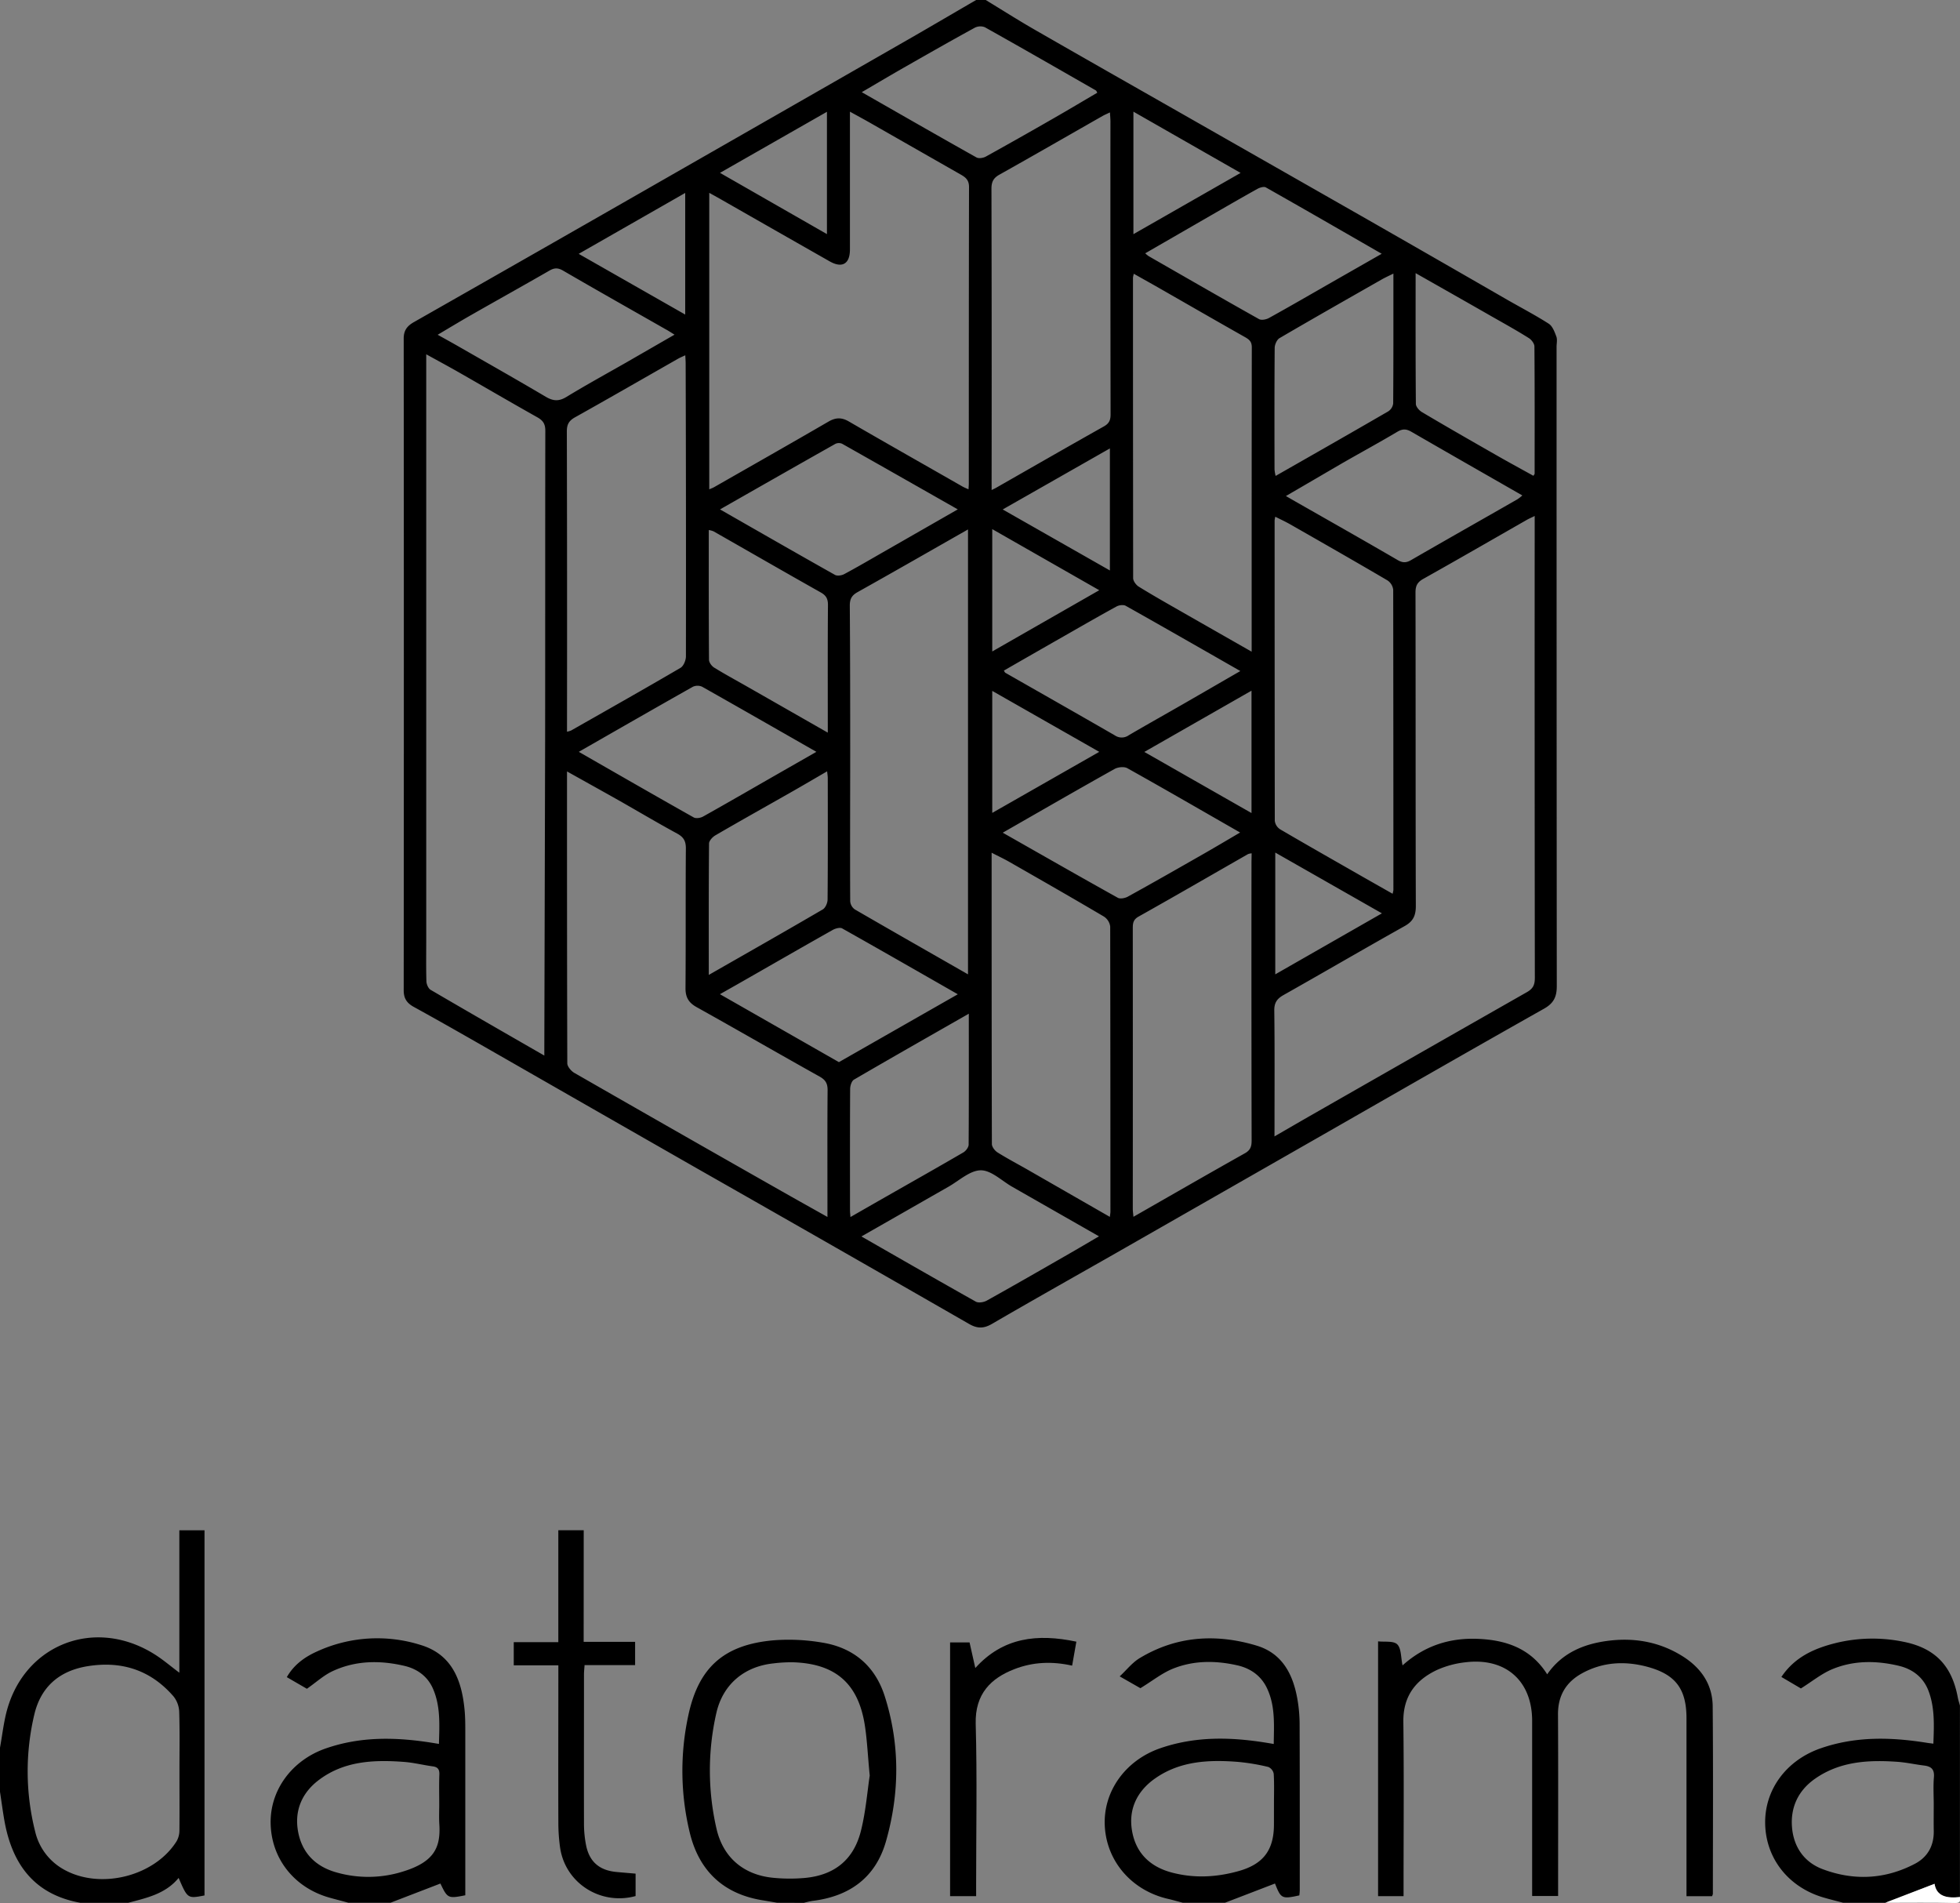 <svg id="Layer_1" data-name="Layer 1" xmlns="http://www.w3.org/2000/svg" viewBox="0 0 1024.03 994.13"><rect x="0" y="0" width="1024.03" height="994.13" fill="#808080" stroke="none"/><title>logo_2</title><path d="M540,1c8.47,5.15,16.84,10.49,25.43,15.42,25.68,14.77,51.45,29.38,77.19,44.05q46.85,26.7,93.69,53.4,38.15,21.81,76.21,43.75c7.22,4.14,14.63,8,21.61,12.47,2,1.28,3.09,4.27,4,6.7.6,1.61.12,3.62.12,5.45q0,167,.11,334c0,5.73-1.78,9-6.83,11.8-37.12,20.92-74.06,42.14-111,63.28q-57,32.58-114,65.16c-21.1,12-42.29,23.93-63.3,36.14-4.29,2.49-7.63,2.48-11.94,0q-70.14-40.29-140.45-80.28-55.49-31.71-110.93-63.48C267,541.48,254.13,534.12,241.17,527c-3.6-2-5.25-4.39-5.25-8.67q.15-170.22,0-340.46c0-4.31,1.81-6.6,5.35-8.61q68.58-39,137-78.21,61.54-35.2,123.06-70.47C512.61,14.08,523.79,7.51,535,1ZM690.87,594.66c7.39-4.26,13.94-8.08,20.53-11.84Q767.07,551,822.8,519.27c3.27-1.86,4.1-3.92,4.1-7.47q-.15-117.93-.08-235.86v-5.39c-1.8.89-3,1.4-4.06,2-18.06,10.32-36.07,20.72-54.21,30.89-3,1.7-4,3.59-4,7,.11,54.63,0,109.26.17,163.9,0,4.9-1.36,7.93-5.78,10.41-21.19,11.87-42.17,24.12-63.32,36.05-3.41,1.92-4.9,4-4.85,8.09.25,20,.12,40,.12,60ZM309.39,552.43v-4.54q.21-80.2.42-160.41c.07-53.81,0-107.62.1-161.44,0-3.51-1.14-5.32-4.09-7-13.64-7.66-27.14-15.56-40.72-23.32-5.57-3.18-11.22-6.22-17.41-9.64V492.68c0,7-.12,14,.1,21,.05,1.52,1,3.69,2.18,4.4C269.45,529.48,289,540.71,309.39,552.43ZM469.06,59.34c0,24.73,0,48.39,0,72,0,7.55-4.06,9.91-10.61,6.18q-28.65-16.29-57.27-32.65c-1.78-1-3.59-2-5.62-3.13V256.63c1.09-.48,1.84-.74,2.51-1.12C418,244.12,438,232.78,457.85,221.25c3.74-2.17,6.82-2.29,10.63-.08,19.73,11.44,39.58,22.66,59.4,34,.91.52,1.91.89,3.13,1.46.07-1.3.16-2.13.16-2.95,0-51.67,0-103.33.11-155,0-3.54-1.71-5-4.25-6.44Q504,79.1,481.05,66C477.34,63.85,473.58,61.83,469.06,59.34ZM321.24,404c0,51.49,0,102,.15,152.45,0,1.7,2,4.05,3.63,5Q378.27,592,431.68,622.31c8.3,4.73,16.65,9.38,25.63,14.43v-4.82c0-20.5-.09-41,.08-61.49,0-3.49-1.14-5.32-4.13-7-21.49-12-42.82-24.33-64.33-36.32-4.18-2.33-5.81-5.18-5.78-9.94.19-24.33,0-48.66.19-73,0-3.91-1.25-5.92-4.6-7.74-10.24-5.56-20.25-11.52-30.38-17.27C339.57,414.21,330.75,409.31,321.24,404ZM530.75,510V277.58c-19.58,11.14-38.61,22.07-57.76,32.78-3,1.7-4,3.58-4,7,.19,25.82.21,51.64.21,77.46,0,25.66-.13,51.32,0,77a5.81,5.81,0,0,0,2.38,4.24C491.09,487.37,510.74,498.54,530.75,510ZM321.24,383.25a13.42,13.42,0,0,0,2.12-.62c19.09-10.86,38.22-21.65,57.18-32.75,1.6-.94,2.83-3.94,2.83-6q.11-76.45-.14-152.93c0-1.31-.11-2.61-.19-4.35-1.47.69-2.67,1.17-3.78,1.8-17.93,10.21-35.8,20.52-53.81,30.59-3.18,1.77-4.31,3.71-4.3,7.38q.19,75.72.09,151.44ZM543.09,257c1.17-.59,1.73-.84,2.26-1.14,18.79-10.72,37.54-21.5,56.39-32.1,2.73-1.53,3.51-3.29,3.5-6.3q-.13-76.47-.07-152.93c0-1.43-.15-2.86-.26-4.81-1.58.76-2.77,1.25-3.88,1.88-17.93,10.21-35.8,20.52-53.8,30.6C544,94,543,96,543,99.64q.18,76.21.08,152.43ZM752.58,467.9A15.2,15.2,0,0,0,753,466q0-78.48-.1-156.95a6.83,6.83,0,0,0-3-4.85c-16.79-9.86-33.7-19.51-50.61-29.17-2.54-1.45-5.2-2.68-8-4.09a13.42,13.42,0,0,0-.35,1.88q0,78.48.09,157a6.21,6.21,0,0,0,2.79,4.41c14.64,8.57,29.41,16.94,44.14,25.37ZM678.94,341.44c0-53.68,0-106.34.08-159,0-2.87-1.22-4-3.45-5.27-15.79-8.92-31.51-18-47.26-27-3.55-2-7.13-4-10.93-6.15a13.29,13.29,0,0,0-.44,2q0,78.5.09,157c0,1.52,1.52,3.57,2.91,4.44,7.22,4.46,14.61,8.65,22,12.87C654,327.23,666.11,334.12,678.94,341.44Zm0,105.33a8.54,8.54,0,0,0-1.87.4C658,458.08,639,469.09,619.84,479.84c-2.79,1.57-3,3.51-3,6.1q.06,73.23,0,146.47c0,1.22.19,2.45.34,4.25,19.74-11.28,38.88-22.32,58.15-33.14,3-1.66,3.61-3.62,3.6-6.77q-.15-72.74-.07-145.46ZM604.86,636.7c.16-1.42.3-2.06.3-2.7q0-74.5-.12-149a7.34,7.34,0,0,0-3.29-5.19c-16.34-9.65-32.82-19.07-49.29-28.49-2.92-1.68-6-3.11-9.37-4.86,0,51.2,0,101.68.13,152.16,0,1.51,1.56,3.56,3,4.44,5.22,3.26,10.68,6.12,16,9.17C576.2,620.25,590.18,628.28,604.86,636.7Zm-129.8,10.22c20.51,11.75,40.07,23,59.78,34.07,1.39.78,4.14.32,5.71-.55,14.09-7.84,28.07-15.89,42.05-23.91,5.4-3.09,10.76-6.27,16.58-9.67L553.89,621c-5.49-3.12-11-8.68-16.48-8.63-5.69.05-11.36,5.47-17,8.66C505.57,629.49,490.74,638,475.06,646.92ZM463.3,555.86l62.12-35.45C504.91,508.68,485,497.25,465,486c-1.14-.63-3.45,0-4.8.73-14.5,8.16-28.93,16.47-43.38,24.73-5,2.87-10.05,5.72-15.68,8.91ZM696.84,260.13l3.72,2.15c18.21,10.39,36.47,20.7,54.59,31.25,2.69,1.57,4.57,1.55,7.19,0,18.44-10.65,37-21.14,55.46-31.71a23.7,23.7,0,0,0,2.57-2c-19.6-11.23-38.82-22.19-58-33.28-2.61-1.51-4.59-1.58-7.28,0-9.44,5.61-19.09,10.86-28.62,16.32C716.75,248.52,707.05,254.21,696.84,260.13Zm-147.36,91.2c.41.61.53,1,.79,1.14,19.07,10.89,38.18,21.72,57.2,32.7a6.38,6.38,0,0,0,7.28-.08c9.33-5.47,18.77-10.75,28.15-16.14,9.91-5.7,19.79-11.43,30.13-17.4-20.25-11.57-40-22.91-59.87-34.07-1.19-.67-3.47-.38-4.78.33-9.34,5.11-18.56,10.43-27.81,15.71Q565,342.39,549.48,351.33Zm73.86-218a16.26,16.26,0,0,0,1.77,1.47c19.19,11,38.36,22.06,57.66,32.89,1.27.72,3.79.23,5.24-.58,11.21-6.2,22.3-12.63,33.42-19l25.46-14.54c-20.69-11.9-40.56-23.38-60.53-34.67-1-.57-3.13.06-4.39.76-8.44,4.69-16.78,9.54-25.15,14.35ZM401.18,267.11c20.5,11.72,40.23,23.06,60.07,34.21,1.19.67,3.5.31,4.84-.41,6.89-3.69,13.64-7.65,20.42-11.53L525.4,267.1c-20.55-11.69-40.45-23-60.42-34.28a4.27,4.27,0,0,0-3.55.06C441.59,244.07,421.81,255.36,401.18,267.11ZM327.4,393.76c20.51,11.75,40.22,23.11,60.05,34.27,1.19.66,3.53.29,4.86-.45,12.77-7.14,25.43-14.48,38.12-21.75l21.11-12.07c-20.38-11.64-40-22.89-59.68-34a5.86,5.86,0,0,0-4.85,0C367.32,370.87,347.72,382.13,327.4,393.76ZM548.9,436c20.49,11.64,40.24,22.93,60.11,34,1.27.7,3.79.21,5.24-.59,13-7.16,25.81-14.48,38.66-21.82,6.59-3.76,13.11-7.64,20-11.68-20-11.45-39.36-22.68-58.92-33.6-1.68-.94-4.9-.6-6.69.41C588,413.51,568.89,424.56,548.9,436ZM395.31,510.3c20.43-11.68,40.06-22.83,59.55-34.21,1.41-.82,2.51-3.39,2.52-5.16.18-21.13.12-42.26.1-63.4,0-1.06-.19-2.11-.33-3.59-6.52,3.78-12.52,7.31-18.56,10.75-13.28,7.56-26.62,15-39.84,22.7-1.48.86-3.28,2.81-3.3,4.27C395.24,464.25,395.31,486.84,395.31,510.3Zm62.18-126.57v-5.27c0-20.48-.08-41,.09-61.43,0-3.31-1-5-3.87-6.6-18.7-10.52-37.27-21.24-55.91-31.86a11.71,11.71,0,0,0-2.49-.68c0,22.89-.05,45.34.12,67.78,0,1.4,1.41,3.3,2.7,4.09,5.66,3.49,11.51,6.65,17.29,9.95C429.12,367.52,442.81,375.35,457.49,383.73Zm-80.07-207.9c-1.78-1.08-3.11-2-4.49-2.73-17.92-10.22-35.88-20.34-53.71-30.71-2.71-1.58-4.61-1.51-7.21,0-13.39,7.72-26.91,15.23-40.34,22.89-5.94,3.38-11.79,6.92-18,10.6,4.15,2.32,7.64,4.23,11.08,6.21,15.15,8.69,30.35,17.29,45.39,26.18,3.84,2.27,6.86,2.49,10.79.09,10.23-6.22,20.74-12,31.13-17.92C360.35,185.66,368.66,180.87,377.42,175.83ZM475.24,49.15c20.45,11.68,40.14,23,59.94,34.1,1.2.67,3.54.29,4.89-.45Q557.74,73,575.23,62.94c7.73-4.42,15.38-9,23.07-13.5-.38-.65-.46-1-.7-1.17C578.28,37.2,559,26.11,539.54,15.22a6.42,6.42,0,0,0-5.27.27c-12.09,6.62-24.08,13.45-36.06,20.28C490.77,40,483.39,44.4,475.24,49.15Zm289.37,94.54c0,23.37-.06,45.83.13,68.28,0,1.47,1.7,3.44,3.14,4.29C780.9,224,794,231.48,807.16,239c6.29,3.6,12.67,7.05,19,10.56.35-.61.63-.88.63-1.14,0-22.14.07-44.27-.11-66.41,0-1.5-1.52-3.52-2.9-4.38-6.34-4-12.88-7.61-19.38-11.31C791.45,158.9,778.46,151.55,764.61,143.69ZM531.17,530.56c-20.57,11.75-40.36,23-60,34.44-1.24.72-2,3.23-2,4.92-.13,21.16-.08,42.33-.07,63.5,0,.9.12,1.8.23,3.36,6.47-3.7,12.35-7.08,18.24-10.44,13.59-7.75,27.22-15.43,40.74-23.31,1.31-.76,2.76-2.68,2.77-4.07C531.23,576.47,531.17,554,531.17,530.56ZM753,143.92c-2.39,1.19-4.18,2-5.87,2.94-17.91,10.21-35.84,20.38-53.63,30.79-1.4.82-2.51,3.38-2.52,5.15-.17,21.13-.12,42.27-.09,63.41a21.49,21.49,0,0,0,.58,3.41c20-11.4,39.47-22.49,58.88-33.75a5.78,5.78,0,0,0,2.54-4.14C753.05,189.44,753,167.14,753,143.92Zm-209.59,218v63.74l55.91-31.89Zm0-84.51v63.92l55.91-32Zm135.46,84.4-56,32,56,31.93ZM617.17,123.33l56-32-56-32ZM548.88,267.14l56,31.87V235.25Zm142.4,179.24V510L747,478.13ZM457.05,59.4,401.17,91.3l55.88,32ZM327.34,133.61,383,165.33V101.79Z" transform="translate(-25 -1)"/><path d="M25,914c1-5.55,1.69-11.15,2.91-16.64,8.19-36.73,46-52.29,78-32.05,4.31,2.73,8.21,6.08,12.79,9.51v-74.4h13.15V991.18c-8.83,1.71-8.83,1.71-13.52-9.16-6.89,8.4-16.73,10.44-26.34,13H67c-24.23-4.34-35.78-20.34-39.76-43.27-.85-4.89-1.5-9.82-2.24-14.73Zm93.76,12.27c0-10.33.2-20.67-.13-31a13.79,13.79,0,0,0-2.91-8c-11.87-13.75-27-18.73-44.87-15.86-14.66,2.35-24.37,10.6-27.86,25a128.46,128.46,0,0,0,.37,61.35,30.56,30.56,0,0,0,14.93,19.83c19,10.76,47.49,3.66,59-14.77a11.33,11.33,0,0,0,1.45-5.59C118.84,946.93,118.76,936.6,118.76,926.27Z" transform="translate(-25 -1)"/><path d="M988,995c-3.5-.93-7-1.78-10.5-2.81-18.12-5.4-29.86-20.31-30.26-38.35-.4-17.84,11-33.23,28.87-39.48,18.33-6.4,36.95-5.93,55.73-2.9,1,.16,1.91.25,3.28.43.34-9.56.82-18.89-2.62-27.78-2.73-7-8.32-11.22-15.5-12.91-11.74-2.77-23.59-2.87-34.83,1.84-5.51,2.31-10.33,6.29-16.26,10l-10.2-6c6.92-10.32,17-14.83,27.93-17.6a80.59,80.59,0,0,1,35.67-.82c16.64,3.27,25.48,12.48,28.57,29.15.27,1.43.74,2.83,1.12,4.24V992c-6.69.79-12.24-.28-13.27-6.9L1010,995Zm47.31-51.08c0-4.83-.32-9.69.09-14.48.35-4.12-1.38-5.66-5.11-6.12-4.63-.56-9.21-1.6-13.84-1.94-15.17-1.08-30.09-.3-43.13,8.81-8.72,6.09-12.92,14.84-12.06,25.37.84,10.25,6.32,18.22,15.9,21.85,16.31,6.17,32.69,5.42,48.3-2.76,6.73-3.53,10-9.51,9.86-17.24C1035.24,952.92,1035.3,948.42,1035.31,943.92Z" transform="translate(-25 -1)"/><path d="M207,995c-3.5-1-7-1.83-10.48-2.85-18-5.32-29.73-20.34-30.12-38.5-.38-17.54,11.15-33.07,28.61-39.2,18.52-6.49,37.29-6,56.26-2.93l3.06.5c.27-9.85.88-19.47-3-28.57-2.75-6.57-8.17-10.58-15-12.19-12.79-3-25.56-2.87-37.64,2.79-4.55,2.13-8.42,5.72-13.35,9.17l-10.49-6.08c3.74-6.52,9.35-10.51,15.72-13.39a75.42,75.42,0,0,1,54.16-3.43c16.46,4.94,21.55,18.52,23,34,.38,4,.37,8,.37,12q0,39.75,0,79.5v5.27c-9,1.8-9.3,1.63-13-6.13L229,995Zm47.49-51.46c0-5.16-.14-10.34.06-15.49.11-2.71-.8-3.95-3.49-4.31-5.11-.69-10.17-2-15.29-2.34-15.71-1.17-31.25-.42-44.38,9.62-8.64,6.6-12.67,15.87-10.64,26.87,2,10.78,8.71,17.81,19.14,21a60.43,60.43,0,0,0,36-.31c16-5,19.38-12.56,18.65-24.5C254.31,950.55,254.49,947,254.49,943.54Z" transform="translate(-25 -1)"/><path d="M643,995c-2.54-.66-5.06-1.4-7.62-2-19-4.3-32.26-19.59-33.17-38.19-.89-18,10.8-34.21,28.9-40.5,18.34-6.37,37-5.92,55.76-2.86,1,.15,1.93.32,3.61.61.13-10.09.85-19.83-3.46-29-3-6.46-8.39-10.37-15.19-12-11.41-2.64-23-2.75-33.91,1.62-5.7,2.27-10.68,6.31-17.1,10.23L610,876.74c3.71-3.46,6.6-7.21,10.37-9.49,19.27-11.66,40-12.93,61.12-6.59,13.36,4,19,14.82,21.31,27.71A77.56,77.56,0,0,1,704,901.28c.11,29,.08,58,.08,87,0,1-.14,2-.22,2.87-9.13,2-9.61,1.71-12.72-6.2L665,995Zm47.6-51.39c0-5.33.19-10.67-.13-16a4.87,4.87,0,0,0-2.82-3.55,110.6,110.6,0,0,0-15.73-2.64c-15.33-1.22-30.49-.53-43.6,8.76-9.25,6.56-13.85,16-11.86,27.31,2,11.53,9.37,18.71,20.78,21.73,11.77,3.11,23.46,2.46,35-.8,12.92-3.64,18.35-11.08,18.35-24.34Z" transform="translate(-25 -1)"/><path d="M431,995c-2.61-.45-5.21-.91-7.82-1.33-20.33-3.34-32.89-15.4-37.73-35a136.87,136.87,0,0,1-.84-61.46c5.36-25.36,18.85-37.07,44.67-39.32a103.77,103.77,0,0,1,25.31,1.2c16.34,2.63,27.63,12.26,32.65,28,8,25.1,7.84,50.58.66,75.79-5.43,19.07-19.18,28.87-38.59,31.17a41.07,41.07,0,0,0-4.31,1Zm48.4-66.43c-1-10.2-1.32-18.2-2.53-26.08-3.36-21.93-15.23-32.34-37.36-33.11a74.78,74.78,0,0,0-10.46.58c-15.32,1.62-26.44,11.06-29.8,26a135.09,135.09,0,0,0,.11,60.41c3.44,15,14.16,24.06,29.5,25.58a89.18,89.18,0,0,0,16.42.11c15.57-1.38,25.72-9.41,29.53-24.64C477.34,947.35,478.14,936.83,479.4,928.57Z" transform="translate(-25 -1)"/><path d="M1010,995l25.73-9.9c1,6.62,6.58,7.69,13.27,6.9,0,1.65.63,3.2-2.5,3.12C1034.34,994.82,1022.17,995,1010,995Z" transform="translate(-25 -1)" style="fill:#fff"/><path d="M758.31,991.54H745V858.44c3.41.41,8-.37,10,1.56,2.16,2.14,1.87,6.75,2.78,11,11.39-10.24,24.53-14.43,39.15-13.87,14.78.57,27.82,4.9,36.42,18.53,7.65-11.06,18.82-15.76,31.32-17.44,14.1-1.9,27.56.44,39.76,8.22,9.48,6.05,15.29,14.64,15.39,25.92.3,32.65.11,65.3.1,98a4.74,4.74,0,0,1-.45,1.23H906.13V898.71c0-15.37-5.64-23-20.54-27-11.66-3.1-23.16-2.51-33.94,3.38-8.43,4.61-12.71,11.67-12.65,21.56.16,29.66.06,59.31.06,89v5.82H825.49V900c0-20.89-13.81-33.19-34.86-30.62a49.56,49.56,0,0,0-14.84,4c-11.24,5.29-17.75,13.76-17.59,27.05.35,28.48.11,57,.11,85.46Z" transform="translate(-25 -1)"/><path d="M329.94,858.69h26.88v12.16h-26.4c-.13,1.94-.31,3.37-.31,4.79,0,26-.06,52,0,77.94A58.19,58.19,0,0,0,331.21,965c1.75,8.65,7,13.09,15.86,13.92,3.28.31,6.56.57,10,.87V991.5c-18.24,5-36.67-6.7-39.42-25.18a92.55,92.55,0,0,1-.93-13.42c-.09-25.32,0-50.63,0-75.94v-6h-23.3V858.86h23.28V800.4h13.27Z" transform="translate(-25 -1)"/><path d="M535,991.56H521.39V859h10.17c1,4.31,1.91,8.48,3,13.38,14.49-16.07,32.44-18.07,52.8-13.77l-2.21,12.52c-10.56-2.36-20.56-1.93-30.27,1.87-12,4.66-20.55,12.77-20.11,28.57.78,28.13.22,56.29.22,84.43Z" transform="translate(-25 -1)"/></svg>